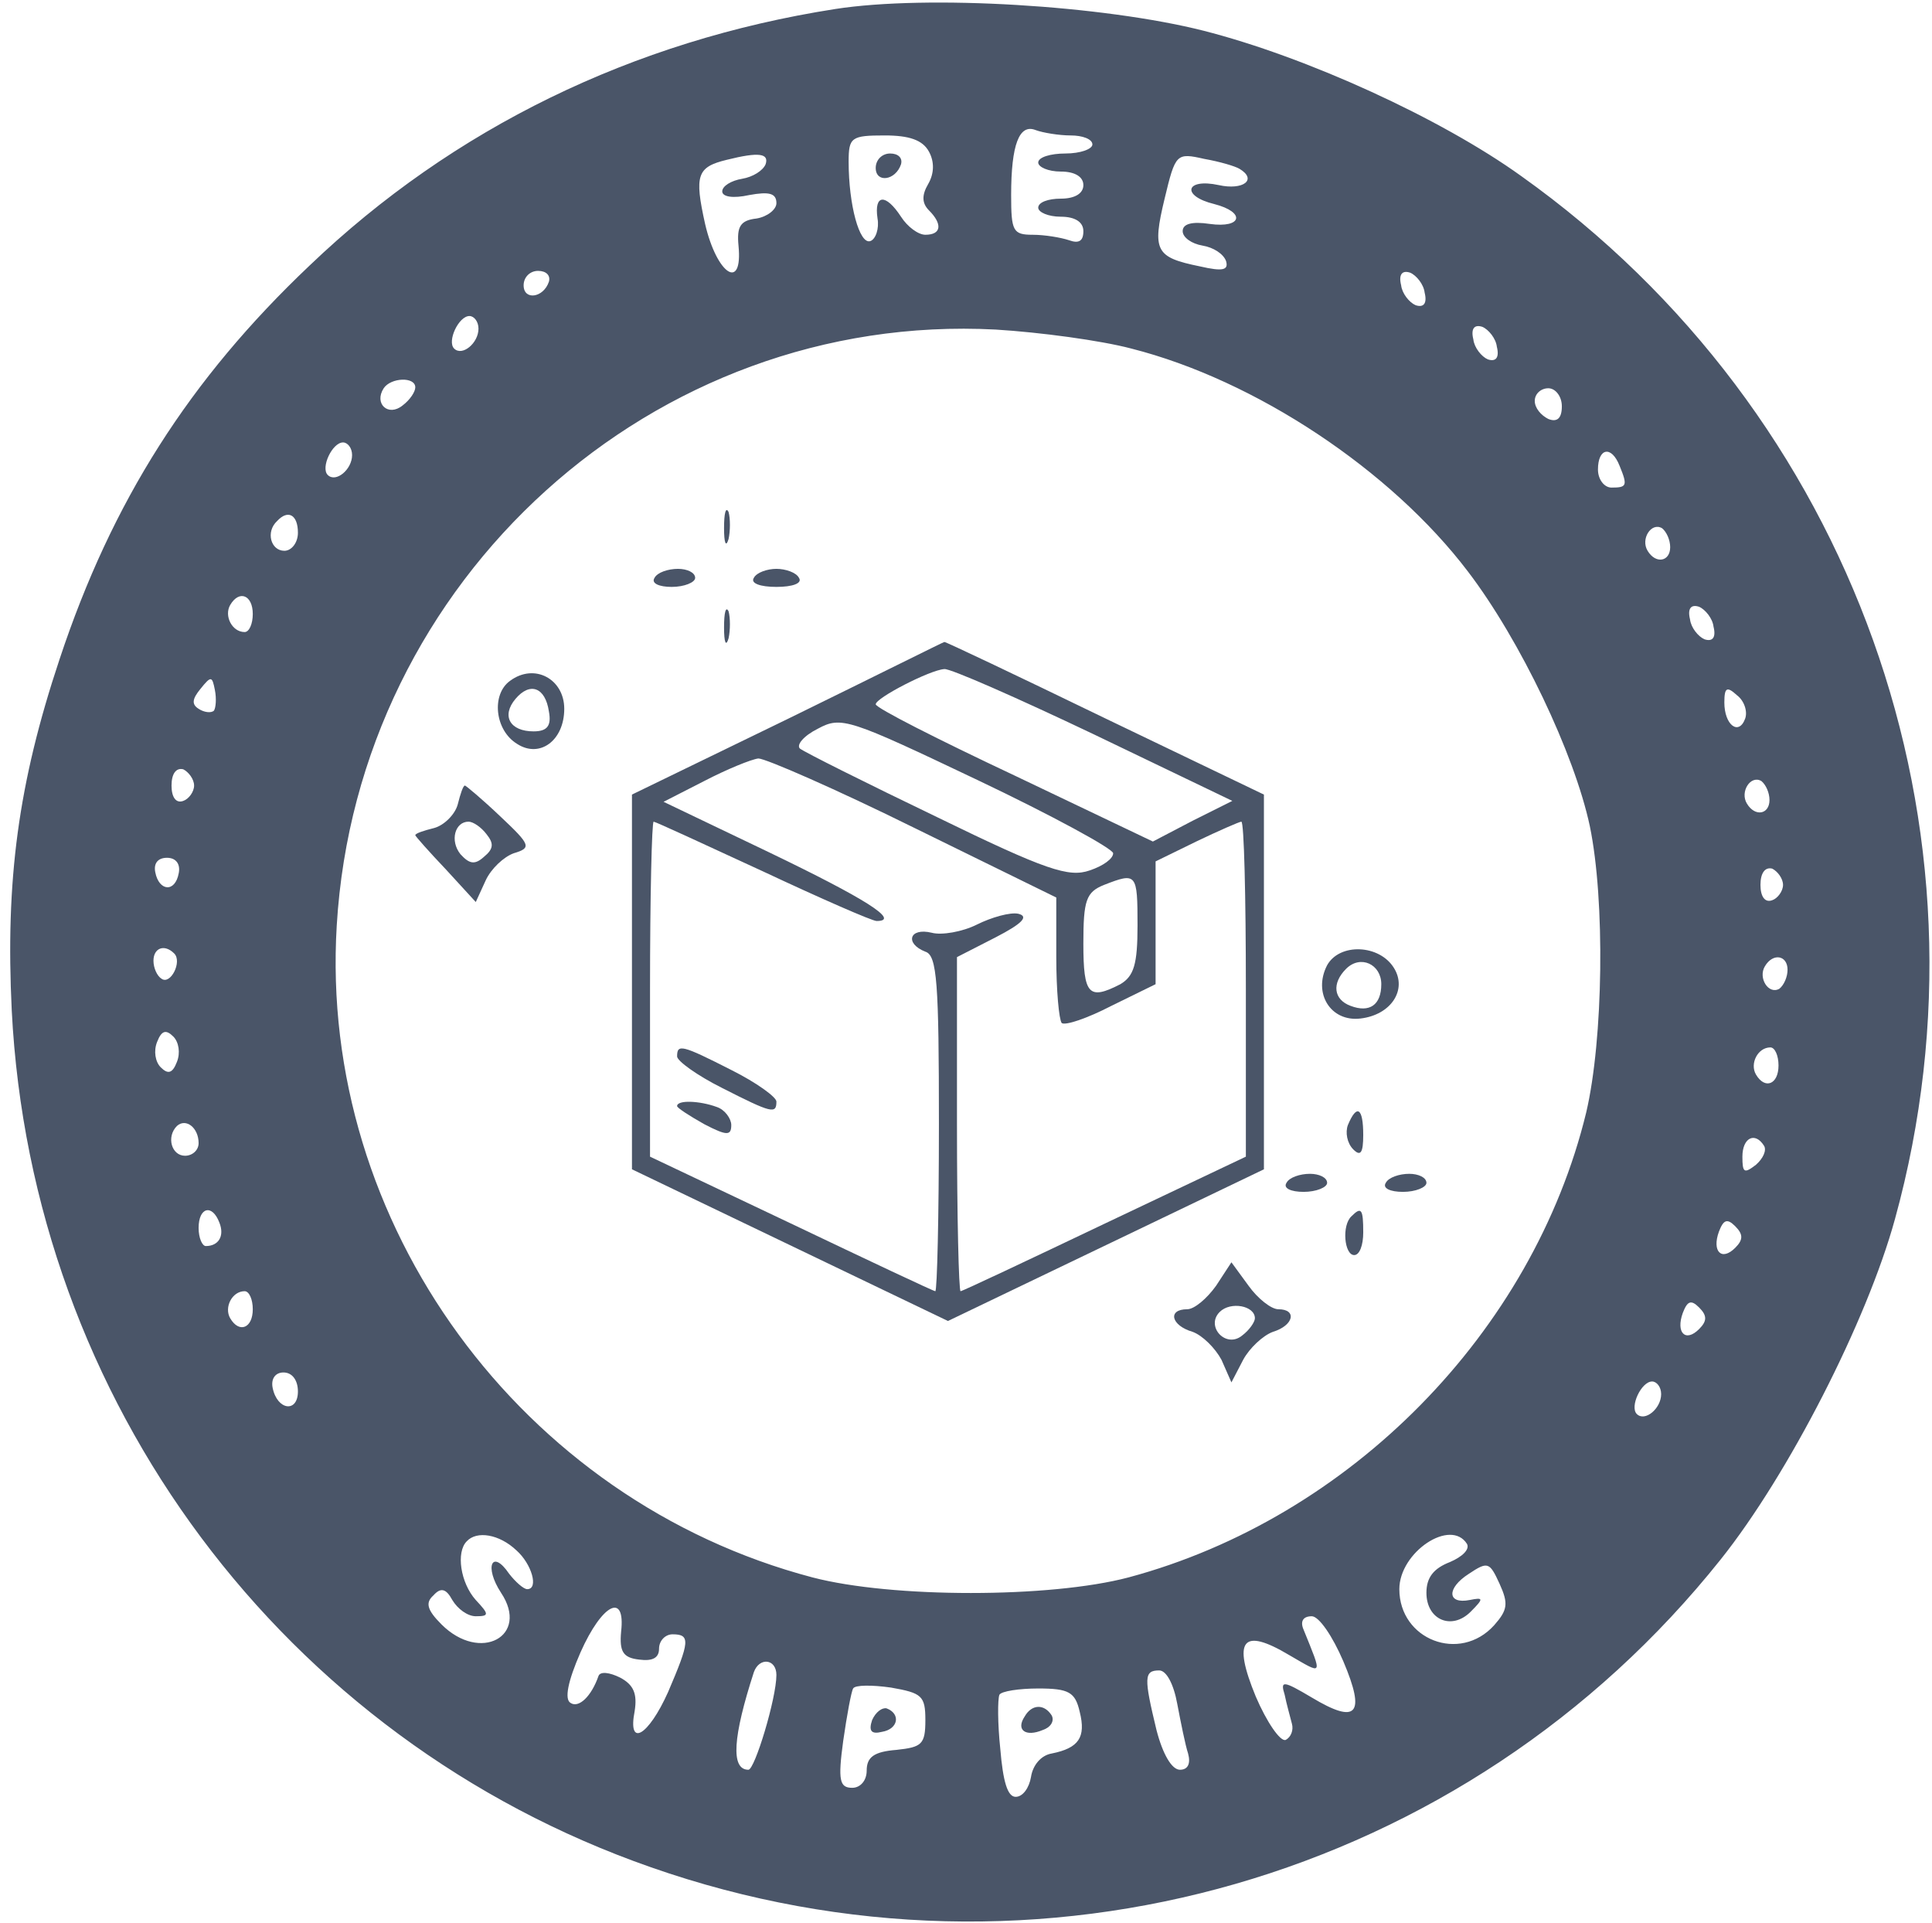 <?xml version="1.0" standalone="no"?>
<!DOCTYPE svg PUBLIC "-//W3C//DTD SVG 20010904//EN"
 "http://www.w3.org/TR/2001/REC-SVG-20010904/DTD/svg10.dtd">
<svg version="1.0" xmlns="http://www.w3.org/2000/svg"
 width="214pt" height="213pt" viewBox="0 0 214 213"
 preserveAspectRatio="xMidYMid meet">

<g transform="translate(0,213) scale(0.1,-0.1)"
 stroke="none"
 fill="#4A5568"
 >
<path d="M925 2120 c-224 -35 -423 -132 -582 -284 -133 -126 -219 -261 -277
-436 -46 -138 -60 -245 -53 -389 22 -433 301 -807 708 -949 428 -150 903 -13
1185 341 75 94 162 264 193 377 119 432 -46 893 -414 1155 -89 64 -238 132
-352 161 -111 28 -305 40 -408 24z m261 -140 c13 0 24 -4 24 -10 0 -5 -13 -10
-30 -10 -16 0 -30 -4 -30 -10 0 -5 11 -10 25 -10 16 0 25 -6 25 -15 0 -9 -9
-15 -25 -15 -14 0 -25 -4 -25 -10 0 -5 11 -10 25 -10 16 0 25 -6 25 -16 0 -11
-5 -14 -16 -10 -9 3 -27 6 -40 6 -22 0 -24 4 -24 44 0 56 9 79 27 72 8 -3 26
-6 39 -6z m-157 -18 c6 -11 6 -24 -1 -36 -7 -12 -7 -21 1 -29 15 -15 14 -27
-4 -27 -8 0 -20 9 -27 20 -17 26 -30 25 -26 -2 2 -11 -2 -23 -8 -25 -12 -4
-24 40 -24 88 0 27 3 29 40 29 27 0 42 -5 49 -18z m-181 -14 c-3 -7 -14 -14
-26 -16 -12 -2 -22 -8 -22 -14 0 -6 12 -8 30 -4 22 4 30 2 30 -9 0 -7 -10 -15
-22 -17 -18 -2 -22 -9 -20 -30 5 -51 -24 -32 -37 24 -12 54 -9 63 24 71 36 9
47 7 43 -5z m525 -5 c20 -12 4 -24 -23 -18 -37 8 -42 -12 -5 -21 35 -9 31 -27
-5 -22 -20 3 -30 0 -30 -8 0 -7 10 -14 22 -16 12 -2 23 -9 26 -17 3 -10 -3
-12 -29 -6 -49 10 -53 17 -39 75 12 50 13 51 44 44 17 -3 34 -8 39 -11z m-765
-125 c-6 -18 -28 -21 -28 -4 0 9 7 16 16 16 9 0 14 -5 12 -12z m970 -12 c3
-12 -1 -17 -10 -14 -7 3 -15 13 -16 22 -3 12 1 17 10 14 7 -3 15 -13 16 -22z
m-1048 -40 c0 -16 -18 -31 -27 -22 -8 8 5 36 17 36 5 0 10 -6 10 -14z m723
-22 c138 -35 288 -135 373 -247 58 -76 118 -202 135 -282 17 -82 15 -236 -4
-317 -59 -243 -261 -449 -507 -515 -87 -23 -262 -23 -350 0 -323 85 -547 392
-527 722 23 384 351 680 730 660 49 -3 116 -12 150 -21z m405 2 c3 -12 -1 -17
-10 -14 -7 3 -15 13 -16 22 -3 12 1 17 10 14 7 -3 15 -13 16 -22z m-1198 -45
c0 -5 -6 -14 -14 -20 -16 -13 -32 2 -21 19 8 12 35 13 35 1z m1270 -21 c0 -13
-5 -18 -15 -14 -8 4 -15 12 -15 20 0 8 7 14 15 14 8 0 15 -9 15 -20z m-1340
-54 c0 -16 -18 -31 -27 -22 -8 8 5 36 17 36 5 0 10 -6 10 -14z m1404 -12 c9
-22 8 -24 -9 -24 -8 0 -15 9 -15 20 0 24 15 27 24 4z m-1464 -74 c0 -11 -7
-20 -15 -20 -15 0 -21 21 -8 33 12 13 23 7 23 -13z m1520 -16 c0 -16 -16 -19
-25 -4 -8 13 4 32 16 25 5 -4 9 -13 9 -21z m-1570 -74 c0 -11 -4 -20 -9 -20
-14 0 -23 18 -16 30 10 17 25 11 25 -10z m1618 -14 c3 -12 -1 -17 -10 -14 -7
3 -15 13 -16 22 -3 12 1 17 10 14 7 -3 15 -13 16 -22z m-1661 -93 c-3 -3 -11
-2 -17 2 -8 5 -7 11 2 22 12 15 13 14 16 -1 2 -10 1 -20 -1 -23z m1696 -9 c-7
-19 -23 -7 -23 18 0 17 3 18 14 8 8 -6 12 -18 9 -26z m-1718 -74 c0 -7 -6 -15
-12 -17 -8 -3 -13 4 -13 17 0 13 5 20 13 18 6 -3 12 -11 12 -18z m1745 -16 c0
-16 -16 -19 -25 -4 -8 13 4 32 16 25 5 -4 9 -13 9 -21z m-1762 -81 c-4 -22
-22 -20 -26 1 -2 10 3 16 13 16 10 0 15 -7 13 -17z m1777 -13 c0 -7 -6 -15
-12 -17 -8 -3 -13 4 -13 17 0 13 5 20 13 18 6 -3 12 -11 12 -18z m-1782 -76
c9 -9 -4 -35 -14 -28 -5 3 -9 12 -9 20 0 14 12 19 23 8z m1787 -18 c0 -8 -4
-17 -9 -21 -12 -7 -24 12 -16 25 9 15 25 12 25 -4z m-1784 -102 c-5 -13 -10
-14 -18 -6 -6 6 -8 18 -4 28 5 13 10 14 18 6 6 -6 8 -18 4 -28z m1774 -4 c0
-21 -15 -27 -25 -10 -7 12 2 30 16 30 5 0 9 -9 9 -20z m-1750 -86 c0 -8 -7
-14 -15 -14 -15 0 -21 21 -9 33 10 9 24 -2 24 -19z m1734 -3 c3 -5 -1 -14 -9
-21 -13 -10 -15 -9 -15 9 0 21 14 28 24 12z m-1711 -85 c6 -15 -1 -26 -15 -26
-4 0 -8 9 -8 20 0 23 15 27 23 6z m1679 -28 c-15 -15 -26 -4 -18 18 5 13 9 15
18 6 9 -9 9 -15 0 -24z m-1642 -68 c0 -21 -15 -27 -25 -10 -7 12 2 30 16 30 5
0 9 -9 9 -20z m1602 -22 c-15 -15 -26 -4 -18 18 5 13 9 15 18 6 9 -9 9 -15 0
-24z m-1552 -69 c0 -24 -23 -21 -28 4 -2 10 3 17 12 17 10 0 16 -9 16 -21z
m1510 -3 c0 -16 -18 -31 -27 -22 -8 8 5 36 17 36 5 0 10 -6 10 -14z m-1268
-173 c17 -15 25 -43 12 -43 -4 0 -13 8 -20 17 -19 28 -28 8 -9 -21 32 -48 -23
-78 -66 -35 -16 16 -18 24 -9 32 8 9 14 8 21 -5 6 -10 17 -18 26 -18 15 0 15
2 0 18 -17 19 -22 53 -10 65 11 12 36 8 55 -10z m1053 7 c3 -6 -5 -14 -19 -20
-18 -7 -26 -17 -26 -34 0 -30 28 -42 49 -21 15 15 14 16 -1 13 -25 -5 -26 13
-1 29 21 14 23 13 34 -11 10 -22 9 -29 -6 -46 -38 -42 -105 -16 -105 40 0 41
57 79 75 50z m-937 -97 c-2 -22 2 -29 20 -31 15 -2 22 2 22 12 0 9 7 16 15 16
20 0 19 -8 -5 -64 -22 -49 -45 -62 -37 -21 3 19 -1 29 -16 37 -12 6 -22 7 -24
2 -8 -23 -22 -36 -31 -30 -7 4 -3 24 11 56 24 54 50 67 45 23z m800 -33 c25
-59 15 -70 -35 -40 -32 19 -35 19 -30 3 2 -10 6 -24 8 -32 2 -7 -1 -15 -7 -18
-6 -2 -21 20 -33 48 -26 63 -15 77 37 46 38 -22 37 -24 16 28 -4 9 -1 15 9 15
8 0 23 -22 35 -50z m-628 -15 c0 -26 -24 -105 -31 -105 -20 0 -17 37 6 108 6
17 25 15 25 -3z m444 -32 c4 -21 9 -46 12 -55 3 -11 0 -18 -9 -18 -9 0 -19 17
-26 44 -14 58 -14 66 3 66 8 0 16 -15 20 -37z m-279 -18 c0 -27 -4 -30 -32
-33 -25 -2 -33 -8 -33 -23 0 -11 -7 -19 -16 -19 -14 0 -16 8 -10 52 4 28 9 55
11 58 2 4 21 4 42 1 34 -6 38 -9 38 -36z m171 9 c7 -28 -1 -40 -31 -46 -12 -2
-21 -13 -23 -26 -2 -12 -9 -22 -17 -22 -9 0 -14 17 -17 53 -3 28 -3 55 -1 60
2 4 22 7 43 7 34 0 41 -4 46 -26z"/>
<path d="M970 1944 c0 -17 22 -14 28 4 2 7 -3 12 -12 12 -9 0 -16 -7 -16 -16z"/>
<path d="M802 1545 c0 -16 2 -22 5 -12 2 9 2 23 0 30 -3 6 -5 -1 -5 -18z"/>
<path d="M725 1490 c-4 -6 5 -10 19 -10 14 0 26 5 26 10 0 6 -9 10 -19 10 -11
0 -23 -4 -26 -10z"/>
<path d="M835 1490 c-4 -6 7 -10 25 -10 18 0 29 4 25 10 -3 6 -15 10 -25 10
-10 0 -22 -4 -25 -10z"/>
<path d="M802 1435 c0 -16 2 -22 5 -12 2 9 2 23 0 30 -3 6 -5 -1 -5 -18z"/>
<path d="M873 1334 l-173 -84 0 -208 0 -207 175 -84 175 -84 175 84 175 84 0
207 0 208 -177 85 c-97 47 -177 85 -177 84 -1 0 -79 -39 -173 -85z m338 -17
l154 -74 -44 -22 -44 -23 -153 73 c-85 40 -154 75 -154 79 0 7 60 38 76 39 6
1 81 -32 165 -72z m22 -132 c0 -6 -11 -14 -26 -19 -23 -8 -48 0 -169 59 -79
38 -147 72 -152 76 -4 4 4 14 20 22 26 14 34 11 177 -57 82 -39 150 -76 150
-81z m-220 28 l157 -77 0 -66 c0 -37 3 -69 6 -73 4 -3 28 5 55 19 l49 24 0 68
0 68 45 22 c25 12 48 22 50 22 3 0 5 -83 5 -185 l0 -186 -156 -74 c-86 -41
-158 -75 -160 -75 -2 0 -4 83 -4 185 l0 185 43 22 c29 15 37 23 25 26 -9 2
-30 -4 -46 -12 -16 -8 -39 -12 -50 -9 -25 6 -30 -12 -7 -21 13 -4 15 -35 15
-191 0 -102 -2 -185 -4 -185 -2 0 -74 34 -160 75 l-156 74 0 186 c0 102 2 185
4 185 2 0 56 -25 121 -55 64 -30 121 -55 126 -55 27 0 -13 25 -119 76 l-117
56 45 23 c25 13 52 24 60 25 8 0 86 -34 173 -77z m247 -108 c0 -43 -4 -56 -19
-65 -35 -18 -41 -12 -41 45 0 48 3 57 23 65 36 14 37 13 37 -45z"/>
<path d="M750 960 c0 -5 22 -21 50 -35 55 -28 60 -29 60 -15 0 5 -22 21 -50
35 -55 28 -60 29 -60 15z"/>
<path d="M750 905 c0 -2 14 -11 30 -20 25 -13 30 -13 30 -1 0 7 -7 17 -16 20
-19 7 -44 8 -44 1z"/>
<path d="M565 1376 c-21 -15 -17 -55 8 -70 25 -16 52 4 52 39 0 33 -33 51 -60
31z m43 -34 c3 -16 -2 -22 -17 -22 -26 0 -36 17 -20 36 16 19 33 13 37 -14z"/>
<path d="M507 1239 c-3 -11 -15 -23 -26 -26 -12 -3 -21 -6 -21 -8 0 -1 15 -18
34 -38 l33 -36 11 24 c6 13 20 26 31 30 20 6 19 9 -15 41 -20 19 -38 34 -39
34 -2 0 -5 -9 -8 -21z m32 -33 c8 -10 8 -16 -3 -25 -10 -9 -16 -8 -26 3 -12
15 -6 36 9 36 5 0 14 -6 20 -14z"/>
<path d="M1470 1061 c-16 -31 4 -63 37 -59 34 4 52 32 37 56 -16 26 -60 28
-74 3z m60 -21 c0 -23 -13 -32 -34 -24 -19 7 -21 25 -5 41 16 16 39 5 39 -17z"/>
<path d="M1493 884 c-3 -8 -1 -20 6 -27 8 -8 11 -4 11 16 0 30 -7 35 -17 11z"/>
<path d="M1425 820 c-4 -6 5 -10 19 -10 14 0 26 5 26 10 0 6 -9 10 -19 10 -11
0 -23 -4 -26 -10z"/>
<path d="M1535 820 c-4 -6 5 -10 19 -10 14 0 26 5 26 10 0 6 -9 10 -19 10 -11
0 -23 -4 -26 -10z"/>
<path d="M1497 783 c-11 -10 -8 -43 3 -43 6 0 10 11 10 25 0 26 -2 29 -13 18z"/>
<path d="M1347 706 c-10 -14 -24 -26 -32 -26 -22 0 -18 -18 6 -25 11 -4 25
-18 32 -31 l11 -25 13 25 c7 13 22 27 33 31 23 7 27 25 6 25 -8 0 -23 12 -33
26 l-19 26 -17 -26z m43 -36 c0 -4 -6 -13 -14 -19 -18 -15 -41 10 -25 26 12
12 39 7 39 -7z"/>
<path d="M966 225 c-4 -12 -1 -16 11 -13 18 3 21 20 5 26 -5 1 -12 -4 -16 -13z"/>
<path d="M1135 229 c-10 -15 1 -23 20 -15 9 3 13 10 10 16 -8 13 -22 13 -30
-1z"/>
</g>
</svg>

